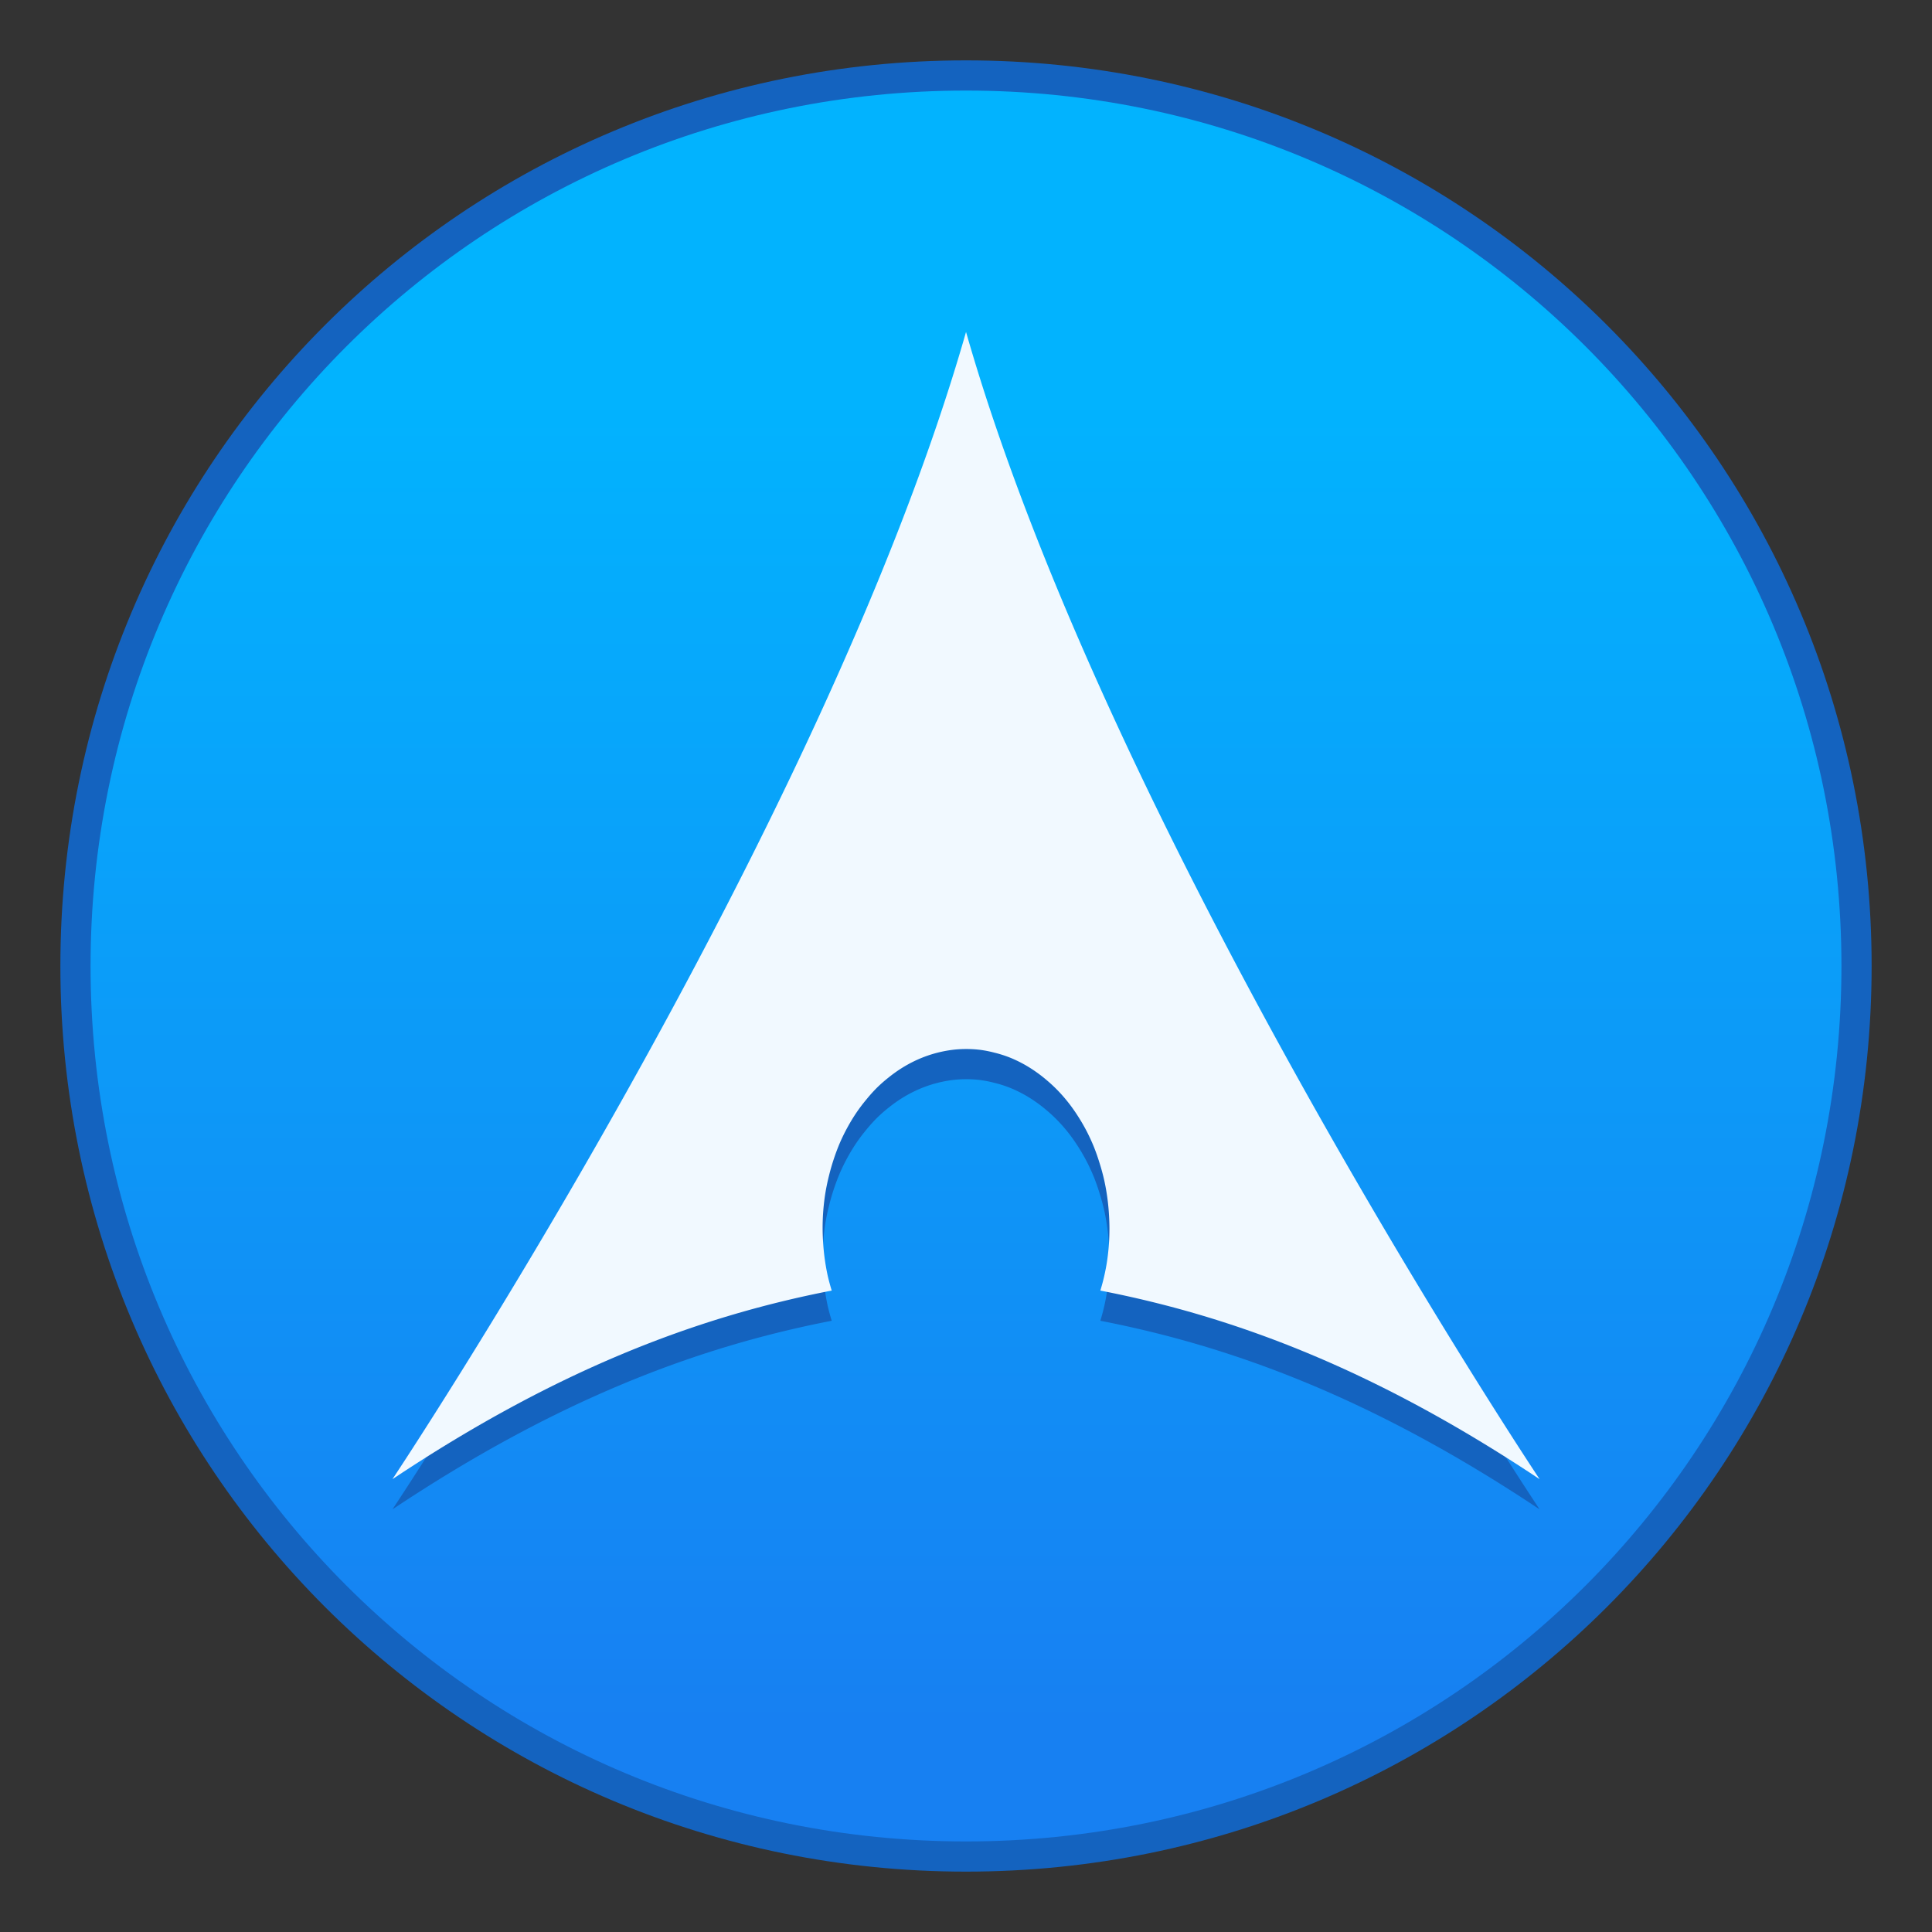 <?xml version="1.0" encoding="UTF-8" standalone="no"?>
<!-- Created with Inkscape (http://www.inkscape.org/) -->

<svg
   xmlns:dc="http://purl.org/dc/elements/1.1/"
   xmlns:cc="http://creativecommons.org/ns#"
   xmlns:rdf="http://www.w3.org/1999/02/22-rdf-syntax-ns#"
   xmlns:svg="http://www.w3.org/2000/svg"
   xmlns="http://www.w3.org/2000/svg"
   xmlns:xlink="http://www.w3.org/1999/xlink"
   xmlns:sodipodi="http://sodipodi.sourceforge.net/DTD/sodipodi-0.dtd"
   xmlns:inkscape="http://www.inkscape.org/namespaces/inkscape"
   width="64"
   height="64"
   viewBox="0 0 64 64"
   version="1.1"
   id="svg8"
   inkscape:version="0.91 r13725"
   sodipodi:docname="arch.svg">
  <rect x="0" y="0" width="64" height="64" fill="#333333" stroke="none"/>
  <title
     id="title7895">Antu icon Theme</title>
  <defs
     id="defs2">
    <linearGradient
       gradientUnits="userSpaceOnUse"
       y2="283.506"
       x2="7.408"
       y1="295.148"
       x1="7.408"
       id="linearGradient4616"
       xlink:href="#linearGradient4565"
       inkscape:collect="always"
       gradientTransform="matrix(3.78,0,0,3.78,-16,-799.87)" />
    <linearGradient
       inkscape:collect="always"
       id="linearGradient4565">
      <stop
         style="stop-color:#1780f2;stop-opacity:1"
         offset="0"
         id="stop4561" />
      <stop
         style="stop-color:#02b3fe;stop-opacity:1"
         offset="1"
         id="stop4563" />
    </linearGradient>
  </defs>
  <sodipodi:namedview
     id="base"
     pagecolor="#ffffff"
     bordercolor="#666666"
     borderopacity="1.0"
     inkscape:pageopacity="0.0"
     inkscape:pageshadow="2"
     inkscape:zoom="1.4"
     inkscape:cx="62.079177"
     inkscape:cy="-24.323131"
     inkscape:document-units="px"
     inkscape:current-layer="layer1"
     showgrid="true"
     units="px"
     inkscape:window-width="1360"
     inkscape:window-height="697"
     inkscape:window-x="0"
     inkscape:window-y="0"
     inkscape:window-maximized="1"
     objecttolerance="10"
     gridtolerance="10"
     guidetolerance="10">
    <inkscape:grid
       type="xygrid"
       id="grid7897"
       empspacing="4" />
  </sodipodi:namedview>
  <g
     inkscape:label="Capa 1"
     inkscape:groupmode="layer"
     id="layer1"
     transform="translate(0,-250.65)">
    <g
       id="g1527"
       transform="translate(16,-8)">
      <path
         id="rect4593"
         d="m 16,260.65 c 16.62,0 30,13.38 30,30 0,16.62 -13.38,30 -30,30 -16.62,0 -30,-13.38 -30,-30 0,-16.62 13.38,-30 30,-30 z"
         style="opacity:1;fill:#1463bf;fill-opacity:1;stroke:none;stroke-width:0.45;stroke-miterlimit:4;stroke-dasharray:none;stroke-opacity:1"
         inkscape:connector-curvature="0" />
      <path
         id="rect4593-5"
         d="m 16,261.65 c 16.066,0 29,12.934 29,29 C 45,306.716 32.066,319.65 16,319.65 c -16.066,0 -29,-12.934 -29,-29 0,-16.066 12.934,-29 29,-29 z"
         style="opacity:1;fill:url(#linearGradient4616);fill-opacity:1.0;stroke:none;stroke-width:0.435;stroke-miterlimit:4;stroke-dasharray:none;stroke-opacity:1"
         inkscape:connector-curvature="0" />
      <path
         inkscape:connector-curvature="0"
         id="path4199-2"
         d="M 16,270.65 C 11.25,287.275 -3,308.65 -3,308.65 2.375,305.067 7.019,303.282 11.552,302.402 a 4.75,5.938 0 0 1 -0.13,-0.478 4.75,5.938 0 0 1 -0.102,-0.575 4.75,5.938 0 0 1 -0.056,-0.589 4.75,5.938 0 0 1 -0.014,-0.422 4.75,5.938 0 0 1 0.023,-0.594 4.75,5.938 0 0 1 0.07,-0.584 4.75,5.938 0 0 1 0.121,-0.575 4.75,5.938 0 0 1 0.162,-0.557 4.75,5.938 0 0 1 0.204,-0.538 4.75,5.938 0 0 1 0.25,-0.506 4.75,5.938 0 0 1 0.288,-0.473 4.75,5.938 0 0 1 0.325,-0.431 4.75,5.938 0 0 1 0.353,-0.394 4.75,5.938 0 0 1 0.39,-0.343 4.75,5.938 0 0 1 0.413,-0.297 4.75,5.938 0 0 1 0.431,-0.241 4.75,5.938 0 0 1 0.45,-0.186 4.75,5.938 0 0 1 0.464,-0.13 4.75,5.938 0 0 1 0.473,-0.074 4.75,5.938 0 0 1 0.334,-0.015 4.75,5.938 0 0 1 0.473,0.028 4.75,5.938 0 0 1 0.469,0.093 4.75,5.938 0 0 1 0.464,0.144 4.75,5.938 0 0 1 0.445,0.204 4.75,5.938 0 0 1 0.427,0.26 4.75,5.938 0 0 1 0.404,0.311 4.75,5.938 0 0 1 0.38,0.357 4.75,5.938 0 0 1 0.348,0.404 4.75,5.938 0 0 1 0.311,0.445 4.75,5.938 0 0 1 0.278,0.482 4.75,5.938 0 0 1 0.237,0.515 4.75,5.938 0 0 1 0.19,0.543 4.75,5.938 0 0 1 0.153,0.566 4.75,5.938 0 0 1 0.102,0.575 4.75,5.938 0 0 1 0.056,0.589 4.75,5.938 0 0 1 0.014,0.422 4.75,5.938 0 0 1 -0.023,0.594 4.75,5.938 0 0 1 -0.07,0.584 4.75,5.938 0 0 1 -0.121,0.575 4.75,5.938 0 0 1 -0.088,0.311 c 4.533,0.88 9.177,2.665 14.552,6.248 0,0 -14.25,-21.375 -19,-38 z"
         style="fill:#1463bf;fill-opacity:1;fill-rule:evenodd;stroke:none;stroke-width:1px;stroke-linecap:butt;stroke-linejoin:miter;stroke-opacity:1" />
      <path
         inkscape:connector-curvature="0"
         id="path4199-2-9"
         d="m 16,269.65 c -4.75,16.625 -19,38 -19,38 5.375,-3.583 10.019,-5.368 14.552,-6.248 a 4.75,5.938 0 0 1 -0.13,-0.478 4.75,5.938 0 0 1 -0.102,-0.575 4.75,5.938 0 0 1 -0.056,-0.589 4.75,5.938 0 0 1 -0.014,-0.422 4.75,5.938 0 0 1 0.023,-0.594 4.75,5.938 0 0 1 0.07,-0.584 4.75,5.938 0 0 1 0.121,-0.575 4.75,5.938 0 0 1 0.162,-0.557 4.75,5.938 0 0 1 0.204,-0.538 4.75,5.938 0 0 1 0.25,-0.506 4.75,5.938 0 0 1 0.288,-0.473 4.75,5.938 0 0 1 0.325,-0.431 4.75,5.938 0 0 1 0.353,-0.394 4.75,5.938 0 0 1 0.39,-0.343 4.75,5.938 0 0 1 0.413,-0.297 4.75,5.938 0 0 1 0.431,-0.241 4.75,5.938 0 0 1 0.45,-0.186 4.75,5.938 0 0 1 0.464,-0.13 4.75,5.938 0 0 1 0.473,-0.074 4.75,5.938 0 0 1 0.334,-0.015 4.75,5.938 0 0 1 0.473,0.028 4.75,5.938 0 0 1 0.469,0.093 4.75,5.938 0 0 1 0.464,0.144 4.75,5.938 0 0 1 0.445,0.204 4.75,5.938 0 0 1 0.427,0.26 4.75,5.938 0 0 1 0.404,0.311 4.75,5.938 0 0 1 0.38,0.357 4.75,5.938 0 0 1 0.348,0.404 4.75,5.938 0 0 1 0.311,0.445 4.75,5.938 0 0 1 0.278,0.482 4.75,5.938 0 0 1 0.237,0.515 4.75,5.938 0 0 1 0.19,0.543 4.75,5.938 0 0 1 0.153,0.566 4.75,5.938 0 0 1 0.102,0.575 4.75,5.938 0 0 1 0.056,0.589 4.75,5.938 0 0 1 0.014,0.422 4.75,5.938 0 0 1 -0.023,0.594 4.75,5.938 0 0 1 -0.07,0.584 4.75,5.938 0 0 1 -0.121,0.575 4.75,5.938 0 0 1 -0.088,0.311 c 4.533,0.88 9.177,2.665 14.552,6.248 0,0 -14.25,-21.375 -19,-38 z"
         style="fill:#f1f9ff;fill-opacity:1;fill-rule:evenodd;stroke:none;stroke-width:1px;stroke-linecap:butt;stroke-linejoin:miter;stroke-opacity:1" />
    </g>
  </g>
</svg>
